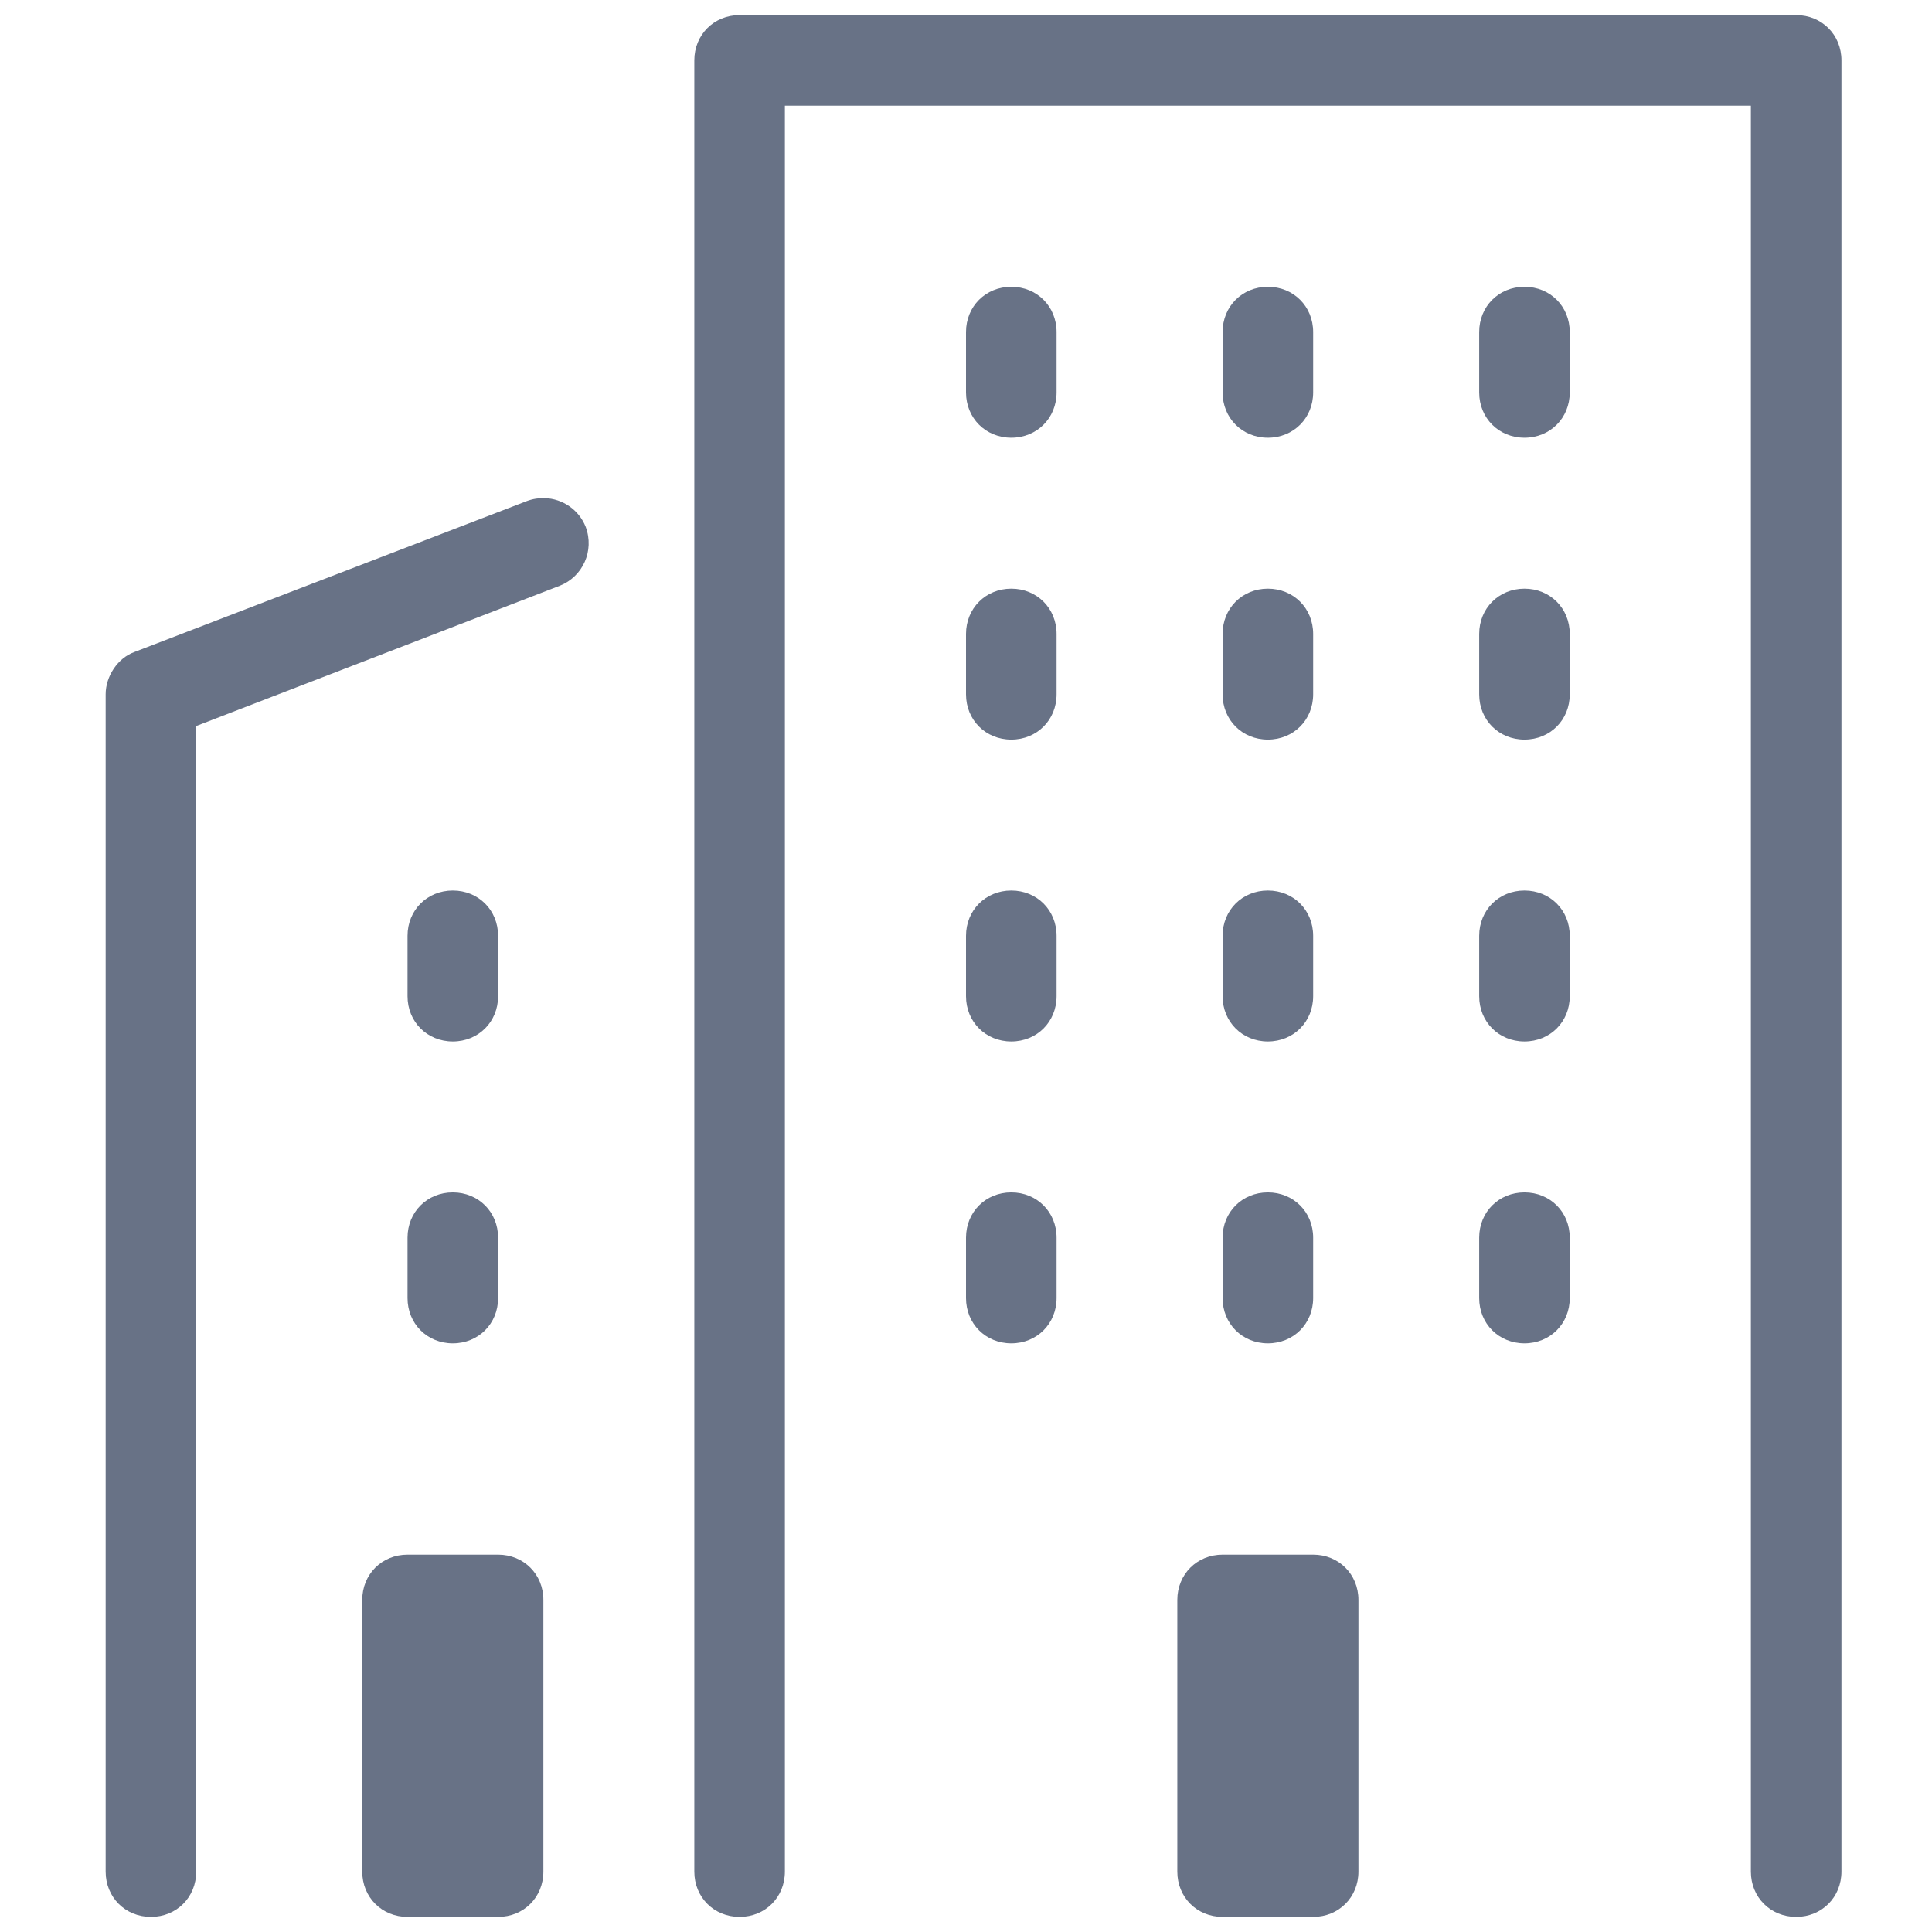 <svg fill="#687286" xmlns="http://www.w3.org/2000/svg"  viewBox="0 0 128 128" width="100px" height="100px"><path d="M 49 1 C 47.3 1 46 2.3 46 4 L 46 124 C 46 125.7 47.3 127 49 127 C 50.7 127 52 125.7 52 124 L 52 7 L 116 7 L 116 124 C 116 125.7 117.3 127 119 127 C 120.7 127 122 125.7 122 124 L 122 4 C 122 2.3 120.7 1 119 1 L 49 1 z M 67 19 C 65.3 19 64 20.3 64 22 L 64 26 C 64 27.7 65.3 29 67 29 C 68.7 29 70 27.7 70 26 L 70 22 C 70 20.3 68.7 19 67 19 z M 84 19 C 82.3 19 81 20.3 81 22 L 81 26 C 81 27.7 82.3 29 84 29 C 85.7 29 87 27.7 87 26 L 87 22 C 87 20.3 85.7 19 84 19 z M 101 19 C 99.3 19 98 20.3 98 22 L 98 26 C 98 27.7 99.3 29 101 29 C 102.7 29 104 27.7 104 26 L 104 22 C 104 20.3 102.7 19 101 19 z M 36.1 33.002 C 35.706 32.988 35.3 33.049 34.9 33.199 L 8.9 43.199 C 7.8 43.599 7 44.8 7 46 L 7 124 C 7 125.7 8.3 127 10 127 C 11.7 127 13 125.7 13 124 L 13 48.1 L 37.1 38.801 C 38.6 38.201 39.401 36.5 38.801 34.9 C 38.351 33.775 37.281 33.044 36.1 33.002 z M 67 39 C 65.3 39 64 40.3 64 42 L 64 46 C 64 47.7 65.3 49 67 49 C 68.7 49 70 47.7 70 46 L 70 42 C 70 40.3 68.7 39 67 39 z M 84 39 C 82.3 39 81 40.3 81 42 L 81 46 C 81 47.7 82.3 49 84 49 C 85.7 49 87 47.7 87 46 L 87 42 C 87 40.3 85.7 39 84 39 z M 101 39 C 99.3 39 98 40.3 98 42 L 98 46 C 98 47.7 99.3 49 101 49 C 102.7 49 104 47.7 104 46 L 104 42 C 104 40.3 102.7 39 101 39 z M 30 59 C 28.3 59 27 60.3 27 62 L 27 66 C 27 67.7 28.3 69 30 69 C 31.7 69 33 67.7 33 66 L 33 62 C 33 60.3 31.7 59 30 59 z M 67 59 C 65.3 59 64 60.3 64 62 L 64 66 C 64 67.7 65.3 69 67 69 C 68.7 69 70 67.7 70 66 L 70 62 C 70 60.3 68.7 59 67 59 z M 84 59 C 82.3 59 81 60.3 81 62 L 81 66 C 81 67.7 82.3 69 84 69 C 85.7 69 87 67.7 87 66 L 87 62 C 87 60.3 85.7 59 84 59 z M 101 59 C 99.3 59 98 60.3 98 62 L 98 66 C 98 67.7 99.3 69 101 69 C 102.7 69 104 67.7 104 66 L 104 62 C 104 60.3 102.7 59 101 59 z M 30 79 C 28.3 79 27 80.3 27 82 L 27 86 C 27 87.7 28.3 89 30 89 C 31.7 89 33 87.7 33 86 L 33 82 C 33 80.3 31.7 79 30 79 z M 67 79 C 65.3 79 64 80.3 64 82 L 64 86 C 64 87.7 65.3 89 67 89 C 68.7 89 70 87.7 70 86 L 70 82 C 70 80.3 68.7 79 67 79 z M 84 79 C 82.3 79 81 80.3 81 82 L 81 86 C 81 87.7 82.3 89 84 89 C 85.7 89 87 87.7 87 86 L 87 82 C 87 80.3 85.7 79 84 79 z M 101 79 C 99.3 79 98 80.3 98 82 L 98 86 C 98 87.7 99.3 89 101 89 C 102.7 89 104 87.7 104 86 L 104 82 C 104 80.3 102.7 79 101 79 z M 27 103 C 25.3 103 24 104.3 24 106 L 24 124 C 24 125.7 25.3 127 27 127 L 33 127 C 34.7 127 36 125.7 36 124 L 36 106 C 36 104.3 34.7 103 33 103 L 27 103 z M 81 103 C 79.3 103 78 104.3 78 106 L 78 124 C 78 125.7 79.3 127 81 127 L 87 127 C 88.7 127 90 125.7 90 124 L 90 106 C 90 104.3 88.7 103 87 103 L 81 103 z"/></svg>